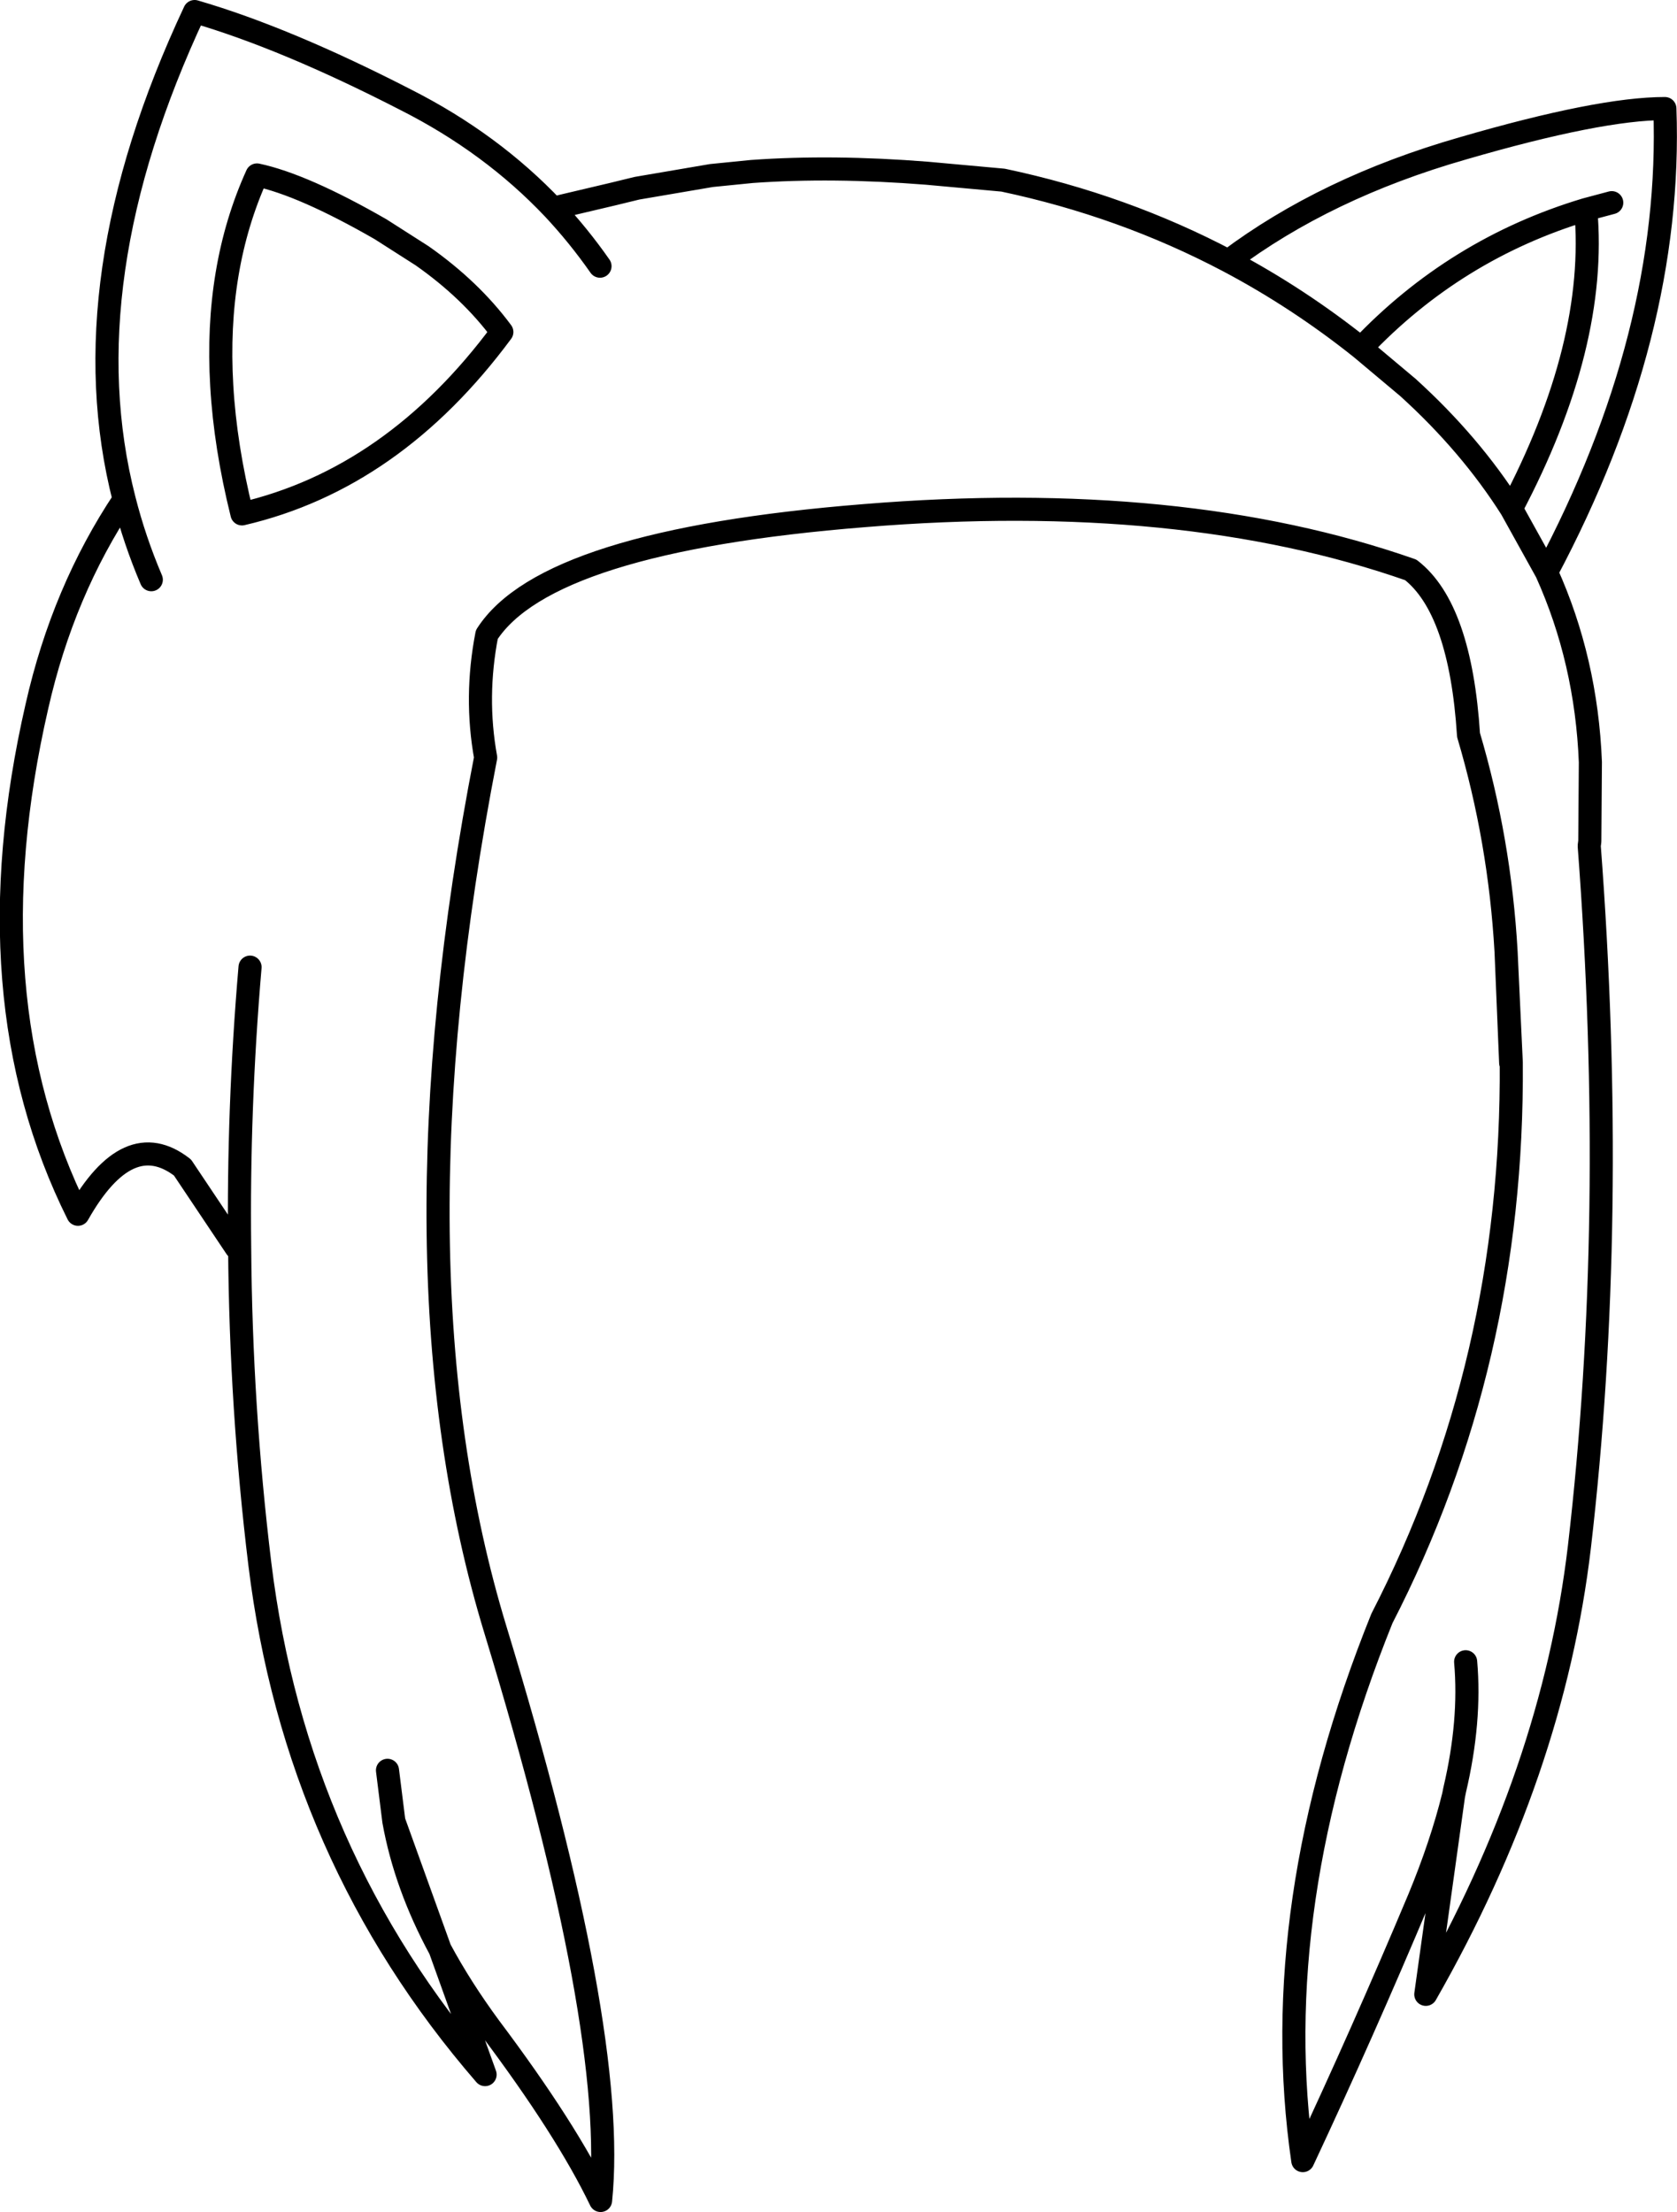 <?xml version="1.0" encoding="UTF-8" standalone="no"?>
<svg xmlns:xlink="http://www.w3.org/1999/xlink" height="191.55px" width="145.2px" xmlns="http://www.w3.org/2000/svg">
  <g transform="matrix(1.0, 0.0, 0.0, 1.0, 72.6, 95.75)">
    <path d="M57.8 -13.35 L58.25 -3.75 58.2 -3.7 57.8 -13.35" fill="#8ef7aa" fill-rule="evenodd" stroke="none"/>
    <path d="M58.25 -51.7 Q65.75 -65.9 64.7 -77.6 53.4 -74.2 45.25 -65.6 L49.3 -62.2 Q54.7 -57.3 58.25 -51.7 L61.3 -46.2 Q72.25 -66.8 71.55 -86.35 65.9 -86.35 54.05 -82.9 42.2 -79.5 33.75 -73.15 39.8 -69.95 45.25 -65.6 M66.95 -78.2 L64.7 -77.6 M57.8 -13.35 Q57.25 -23.0 54.55 -32.1 53.85 -43.05 49.55 -46.4 29.7 -53.35 2.25 -51.1 -25.25 -48.9 -30.45 -40.8 -31.5 -35.4 -30.55 -30.15 -39.2 14.25 -29.7 45.4 -19.1 80.15 -20.6 94.8 -23.55 88.65 -30.2 79.8 -32.7 76.4 -34.5 73.05 L-30.6 83.9 Q-47.0 64.95 -50.1 39.7 -51.75 26.15 -51.85 12.3 L-52.15 12.3 -56.8 5.35 Q-61.5 1.7 -65.85 9.4 -75.2 -9.35 -69.4 -34.6 -67.15 -44.55 -61.85 -52.5 -66.7 -71.4 -55.75 -94.75 -47.85 -92.45 -37.45 -87.1 -30.05 -83.35 -24.7 -77.7 L-23.95 -77.9 -19.5 -78.95 -17.45 -79.45 -11.0 -80.55 -7.5 -80.9 Q-0.55 -81.4 7.65 -80.75 L14.25 -80.15 Q24.65 -77.95 33.75 -73.15 M57.8 -13.35 L58.25 -3.75 Q58.45 22.25 47.05 44.4 37.0 69.35 40.2 91.35 45.4 80.25 50.25 68.7 52.2 64.0 53.25 59.75 L53.35 59.25 Q54.75 53.3 54.3 48.15 M58.25 -3.75 L58.2 -3.7 57.8 -13.35 M61.3 -46.2 Q64.75 -38.55 65.1 -29.75 L65.05 -22.9 65.0 -22.5 Q67.45 9.8 64.15 38.2 61.85 57.7 50.85 76.95 L53.25 59.75 M-36.05 -73.6 L-39.65 -75.9 Q-46.35 -79.75 -50.35 -80.6 -54.0 -72.55 -53.4 -62.35 -53.1 -57.1 -51.65 -51.25 -38.55 -54.3 -29.15 -67.0 -31.85 -70.65 -36.05 -73.6 M-20.65 -72.7 Q-22.5 -75.35 -24.7 -77.7 M-61.85 -52.5 Q-60.95 -48.95 -59.5 -45.55 M-38.5 61.95 Q-37.5 67.5 -34.5 73.05 L-38.5 61.95 -39.05 57.55 M-50.95 -12.0 Q-52.0 0.25 -51.85 12.3" fill="none" stroke="#000000" stroke-linecap="round" stroke-linejoin="round" stroke-width="2.0"/>
  </g>
</svg>
